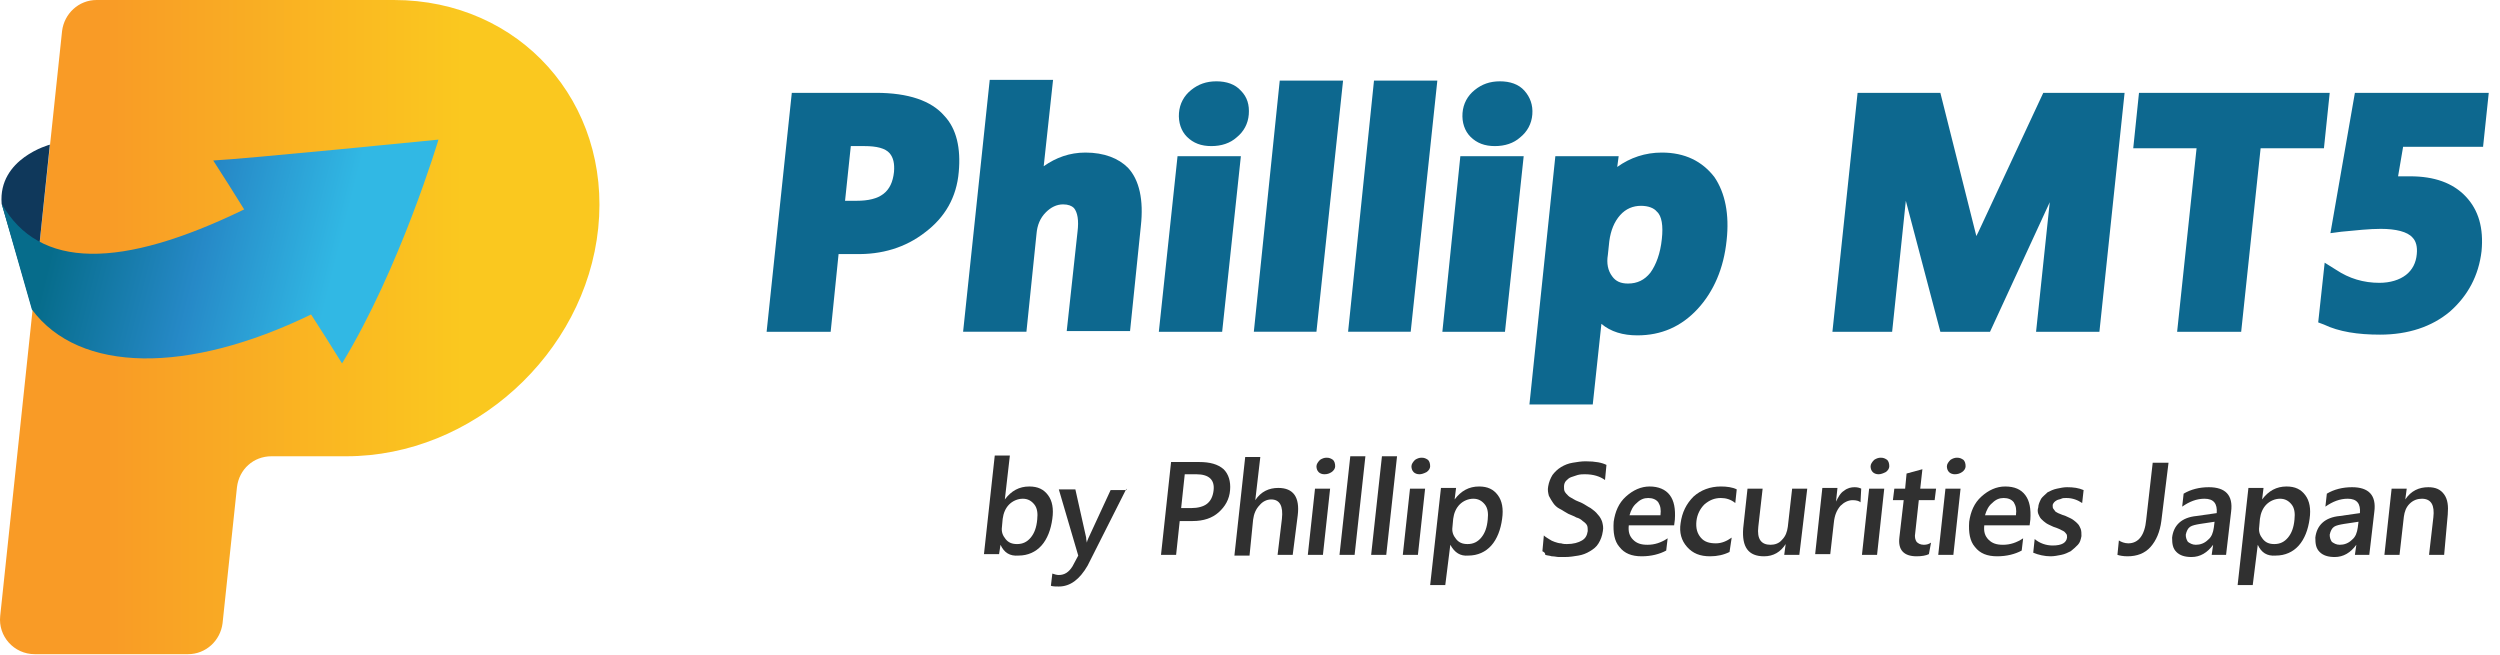 <svg width="229" height="60" viewBox="0 0 229 60" fill="none" xmlns="http://www.w3.org/2000/svg">
<path d="M91.647 49.902L91.515 50.759H90.131L91.12 41.728H92.504L92.043 45.749C92.636 44.958 93.361 44.562 94.284 44.562C95.075 44.562 95.602 44.826 95.998 45.353C96.393 45.881 96.525 46.606 96.393 47.529C96.261 48.518 95.932 49.375 95.404 49.968C94.877 50.561 94.152 50.891 93.295 50.891C92.504 50.957 91.977 50.627 91.647 49.902ZM91.845 47.529L91.779 48.254C91.713 48.715 91.845 49.045 92.109 49.375C92.372 49.704 92.702 49.836 93.163 49.836C93.691 49.836 94.086 49.638 94.416 49.243C94.745 48.847 94.943 48.32 95.009 47.595C95.075 47.002 95.009 46.54 94.745 46.21C94.482 45.881 94.152 45.683 93.691 45.683C93.229 45.683 92.768 45.881 92.438 46.21C92.109 46.54 91.911 47.002 91.845 47.529Z" fill="#303030"/>
<path d="M103.183 44.76L99.624 51.813C98.898 53.066 98.041 53.725 96.987 53.725C96.723 53.725 96.46 53.725 96.262 53.659L96.394 52.539C96.591 52.605 96.789 52.67 96.987 52.67C97.514 52.67 97.91 52.407 98.239 51.88L98.767 50.891L96.987 44.826H98.503L99.492 49.243C99.492 49.309 99.492 49.44 99.558 49.704C99.558 49.638 99.624 49.44 99.69 49.309L101.733 44.892H103.183V44.76Z" fill="#303030"/>
<path d="M108.062 47.727L107.732 50.825H106.348L107.27 42.321H109.841C110.83 42.321 111.555 42.519 112.083 42.98C112.544 43.442 112.742 44.101 112.676 44.892C112.61 45.749 112.215 46.408 111.621 46.936C111.028 47.463 110.237 47.727 109.248 47.727H108.062ZM108.523 43.442L108.193 46.54H109.116C109.71 46.54 110.237 46.408 110.567 46.145C110.896 45.881 111.094 45.485 111.16 44.958C111.292 43.969 110.764 43.442 109.578 43.442H108.523Z" fill="#303030"/>
<path d="M118.412 50.825H117.027L117.423 47.529C117.555 46.342 117.225 45.749 116.434 45.749C116.039 45.749 115.643 45.947 115.379 46.276C115.05 46.606 114.852 47.067 114.786 47.595L114.457 50.891H113.072L114.061 41.86H115.445L114.984 45.815C115.511 45.024 116.236 44.694 117.093 44.694C118.478 44.694 119.071 45.551 118.873 47.199L118.412 50.825Z" fill="#303030"/>
<path d="M121.18 50.825H119.796L120.455 44.76H121.839L121.18 50.825ZM121.312 43.442C121.114 43.442 120.916 43.376 120.785 43.244C120.653 43.112 120.587 42.914 120.587 42.717C120.587 42.519 120.719 42.321 120.916 42.123C121.114 41.992 121.312 41.925 121.51 41.925C121.773 41.925 121.905 41.992 122.103 42.123C122.235 42.255 122.301 42.453 122.301 42.717C122.301 42.914 122.169 43.112 121.971 43.244C121.773 43.376 121.576 43.442 121.312 43.442Z" fill="#303030"/>
<path d="M124.083 50.825H122.698L123.687 41.794H125.071L124.083 50.825Z" fill="#303030"/>
<path d="M126.981 50.825H125.597L126.586 41.794H127.97L126.981 50.825Z" fill="#303030"/>
<path d="M129.881 50.825H128.497L129.156 44.76H130.54L129.881 50.825ZM130.013 43.442C129.816 43.442 129.618 43.376 129.486 43.244C129.354 43.112 129.288 42.914 129.288 42.717C129.288 42.519 129.42 42.321 129.618 42.123C129.816 41.992 130.013 41.925 130.211 41.925C130.475 41.925 130.607 41.992 130.805 42.123C130.937 42.255 131.002 42.453 131.002 42.717C131.002 42.914 130.87 43.112 130.672 43.244C130.409 43.376 130.211 43.442 130.013 43.442Z" fill="#303030"/>
<path d="M132.849 49.902L132.387 53.593H131.003L131.992 44.694H133.376L133.244 45.749C133.837 44.958 134.563 44.562 135.485 44.562C136.276 44.562 136.803 44.826 137.199 45.353C137.594 45.881 137.727 46.606 137.594 47.529C137.462 48.518 137.133 49.374 136.605 49.968C136.078 50.561 135.353 50.891 134.496 50.891C133.771 50.957 133.244 50.627 132.849 49.902ZM133.112 47.529L133.046 48.254C132.98 48.715 133.112 49.045 133.376 49.374C133.639 49.704 133.969 49.836 134.431 49.836C134.958 49.836 135.353 49.638 135.683 49.243C136.013 48.847 136.21 48.32 136.276 47.595C136.342 47.001 136.276 46.54 136.013 46.21C135.748 45.881 135.419 45.683 134.958 45.683C134.496 45.683 134.034 45.881 133.706 46.21C133.376 46.54 133.177 47.001 133.112 47.529Z" fill="#303030"/>
<path d="M141.284 50.495L141.416 49.045C141.549 49.177 141.681 49.243 141.878 49.374C142.076 49.506 142.208 49.572 142.406 49.638C142.603 49.704 142.801 49.77 142.998 49.77C143.196 49.836 143.395 49.836 143.526 49.836C144.12 49.836 144.58 49.704 144.91 49.506C145.24 49.309 145.372 49.045 145.437 48.649C145.437 48.452 145.437 48.254 145.372 48.122C145.305 47.99 145.174 47.858 144.977 47.727C144.844 47.595 144.647 47.463 144.383 47.397C144.185 47.265 143.922 47.199 143.658 47.067C143.395 46.935 143.13 46.738 142.866 46.606C142.603 46.474 142.406 46.276 142.273 46.079C142.141 45.881 142.009 45.683 141.878 45.419C141.812 45.156 141.746 44.892 141.812 44.562C141.878 44.167 142.009 43.837 142.208 43.508C142.406 43.244 142.669 42.98 142.998 42.782C143.328 42.585 143.658 42.453 144.053 42.387C144.449 42.321 144.844 42.255 145.24 42.255C146.162 42.255 146.756 42.387 147.151 42.585L147.019 43.969C146.558 43.639 145.965 43.442 145.174 43.442C144.977 43.442 144.779 43.442 144.515 43.508C144.317 43.574 144.12 43.64 143.922 43.705C143.723 43.771 143.592 43.903 143.46 44.035C143.328 44.167 143.263 44.365 143.263 44.562C143.263 44.76 143.263 44.892 143.328 45.024C143.395 45.156 143.526 45.288 143.658 45.419C143.79 45.551 143.987 45.617 144.185 45.749C144.383 45.881 144.647 45.947 144.91 46.079C145.174 46.21 145.437 46.408 145.701 46.54C145.965 46.738 146.162 46.87 146.361 47.133C146.558 47.331 146.691 47.595 146.756 47.792C146.822 48.056 146.888 48.32 146.822 48.649C146.756 49.111 146.624 49.441 146.426 49.77C146.229 50.1 145.965 50.297 145.635 50.495C145.305 50.693 144.977 50.825 144.58 50.891C144.185 50.957 143.79 51.023 143.328 51.023C143.196 51.023 142.998 51.023 142.801 51.023C142.603 51.023 142.406 50.957 142.141 50.957C141.944 50.891 141.746 50.891 141.549 50.825C141.549 50.627 141.416 50.561 141.284 50.495Z" fill="#303030"/>
<path d="M153.35 48.122H149.197C149.132 48.715 149.263 49.111 149.592 49.44C149.922 49.77 150.317 49.902 150.911 49.902C151.57 49.902 152.163 49.704 152.757 49.309L152.625 50.429C152.031 50.759 151.241 50.957 150.384 50.957C149.46 50.957 148.802 50.693 148.34 50.1C147.878 49.572 147.747 48.781 147.813 47.792C147.945 46.87 148.275 46.078 148.933 45.485C149.592 44.892 150.317 44.562 151.109 44.562C151.9 44.562 152.56 44.826 152.955 45.353C153.35 45.881 153.482 46.606 153.417 47.595L153.35 48.122ZM152.098 47.199C152.163 46.672 152.098 46.342 151.9 46.013C151.703 45.749 151.373 45.617 150.977 45.617C150.581 45.617 150.252 45.749 149.922 46.078C149.592 46.342 149.395 46.738 149.263 47.199H152.098Z" fill="#303030"/>
<path d="M158.425 50.561C157.898 50.825 157.305 50.957 156.646 50.957C155.723 50.957 155.064 50.693 154.536 50.1C154.009 49.506 153.81 48.781 153.943 47.924C154.075 46.935 154.47 46.144 155.129 45.485C155.789 44.892 156.646 44.562 157.635 44.562C158.162 44.562 158.689 44.628 159.085 44.826L158.952 46.078C158.557 45.749 158.095 45.617 157.635 45.617C157.041 45.617 156.579 45.815 156.118 46.21C155.723 46.606 155.459 47.133 155.393 47.727C155.327 48.386 155.459 48.847 155.789 49.243C156.118 49.638 156.579 49.77 157.173 49.77C157.7 49.77 158.162 49.572 158.623 49.243L158.425 50.561Z" fill="#303030"/>
<path d="M164.819 50.825H163.435L163.567 49.836C163.105 50.561 162.446 50.957 161.589 50.957C160.139 50.957 159.545 50.1 159.677 48.386L160.072 44.76H161.457L161.061 48.254C160.929 49.374 161.324 49.902 162.181 49.902C162.578 49.902 162.973 49.77 163.237 49.44C163.567 49.111 163.698 48.715 163.764 48.254L164.16 44.76H165.544L164.819 50.825Z" fill="#303030"/>
<path d="M170.422 46.013C170.29 45.881 170.025 45.815 169.696 45.815C169.3 45.815 168.905 46.013 168.576 46.342C168.246 46.738 168.048 47.199 167.982 47.858L167.652 50.759H166.269L166.927 44.694H168.311L168.179 45.947C168.378 45.551 168.576 45.156 168.905 44.958C169.235 44.694 169.565 44.628 169.893 44.628C170.157 44.628 170.355 44.694 170.487 44.76L170.422 46.013Z" fill="#303030"/>
<path d="M171.939 50.825H170.555L171.213 44.76H172.597L171.939 50.825ZM172.07 43.442C171.873 43.442 171.675 43.376 171.543 43.244C171.412 43.112 171.345 42.914 171.345 42.717C171.345 42.519 171.477 42.321 171.675 42.123C171.873 41.992 172.07 41.925 172.269 41.925C172.532 41.925 172.664 41.992 172.862 42.123C172.994 42.255 173.059 42.453 173.059 42.717C173.059 42.914 172.927 43.112 172.73 43.244C172.466 43.376 172.269 43.442 172.07 43.442Z" fill="#303030"/>
<path d="M176.686 50.759C176.421 50.891 176.026 50.957 175.564 50.957C174.378 50.957 173.85 50.363 173.982 49.243L174.378 45.815H173.39L173.521 44.76H174.51L174.642 43.376L176.092 42.98L175.894 44.76H177.344L177.213 45.815H175.762L175.432 48.847C175.367 49.177 175.432 49.441 175.564 49.638C175.697 49.77 175.894 49.902 176.224 49.902C176.487 49.902 176.686 49.836 176.883 49.704L176.686 50.759Z" fill="#303030"/>
<path d="M178.928 50.825H177.543L178.203 44.76H179.587L178.928 50.825ZM179.06 43.442C178.862 43.442 178.663 43.376 178.532 43.244C178.4 43.112 178.335 42.914 178.335 42.717C178.335 42.519 178.466 42.321 178.663 42.123C178.862 41.992 179.06 41.925 179.257 41.925C179.52 41.925 179.652 41.992 179.85 42.123C179.982 42.255 180.049 42.453 180.049 42.717C180.049 42.914 179.917 43.112 179.719 43.244C179.52 43.376 179.323 43.442 179.06 43.442Z" fill="#303030"/>
<path d="M185.913 48.122H181.76C181.694 48.715 181.826 49.111 182.156 49.44C182.486 49.77 182.881 49.902 183.474 49.902C184.133 49.902 184.726 49.704 185.32 49.309L185.188 50.429C184.595 50.759 183.804 50.957 182.947 50.957C182.024 50.957 181.365 50.693 180.903 50.1C180.442 49.572 180.31 48.781 180.377 47.792C180.508 46.87 180.837 46.078 181.497 45.485C182.156 44.892 182.881 44.562 183.673 44.562C184.53 44.562 185.122 44.826 185.518 45.353C185.913 45.881 186.045 46.606 185.979 47.595L185.913 48.122ZM184.661 47.199C184.727 46.672 184.661 46.342 184.463 46.013C184.265 45.749 183.936 45.617 183.54 45.617C183.144 45.617 182.816 45.749 182.486 46.078C182.156 46.342 181.957 46.738 181.826 47.199H184.661Z" fill="#303030"/>
<path d="M186.244 50.627L186.376 49.375C186.838 49.77 187.431 49.968 188.025 49.968C188.882 49.968 189.277 49.704 189.342 49.243C189.342 49.111 189.342 48.979 189.277 48.913C189.21 48.847 189.145 48.715 189.013 48.65C188.882 48.584 188.75 48.518 188.618 48.452C188.485 48.386 188.288 48.32 188.09 48.254C187.826 48.122 187.628 48.056 187.431 47.924C187.233 47.792 187.101 47.661 186.969 47.529C186.838 47.397 186.771 47.199 186.706 47.067C186.639 46.87 186.639 46.672 186.706 46.474C186.706 46.21 186.838 45.947 186.969 45.683C187.101 45.485 187.365 45.288 187.563 45.09C187.826 44.958 188.09 44.826 188.42 44.76C188.75 44.694 189.013 44.628 189.342 44.628C189.935 44.628 190.397 44.694 190.859 44.892L190.727 46.078C190.332 45.815 189.87 45.617 189.277 45.617C189.078 45.617 188.947 45.617 188.815 45.683C188.683 45.749 188.552 45.749 188.42 45.815C188.288 45.881 188.222 45.947 188.156 46.013C188.09 46.078 188.025 46.21 188.025 46.276C188.025 46.408 188.025 46.54 188.09 46.606C188.156 46.672 188.222 46.804 188.288 46.87C188.42 46.935 188.485 47.001 188.683 47.067C188.815 47.133 189.013 47.199 189.21 47.265C189.475 47.397 189.672 47.463 189.87 47.595C190.067 47.727 190.199 47.858 190.332 47.99C190.464 48.122 190.529 48.32 190.595 48.452C190.661 48.649 190.661 48.847 190.661 49.111C190.595 49.44 190.529 49.704 190.332 49.902C190.134 50.1 189.935 50.297 189.672 50.495C189.408 50.627 189.145 50.759 188.815 50.825C188.485 50.891 188.156 50.957 187.826 50.957C187.299 50.957 186.706 50.825 186.244 50.627Z" fill="#303030"/>
<path d="M197.978 47.727C197.847 48.715 197.517 49.506 196.99 50.1C196.463 50.693 195.737 50.957 194.881 50.957C194.485 50.957 194.155 50.891 193.957 50.825L194.089 49.506C194.287 49.638 194.617 49.77 194.946 49.77C195.869 49.77 196.463 49.045 196.594 47.595L197.188 42.387H198.637L197.978 47.727Z" fill="#303030"/>
<path d="M203.908 50.825H202.591L202.723 49.902C202.194 50.627 201.536 51.023 200.745 51.023C200.152 51.023 199.69 50.891 199.36 50.561C199.031 50.231 198.965 49.836 198.965 49.243C199.097 48.122 199.822 47.397 201.206 47.265L203.051 47.001C203.118 46.145 202.788 45.683 201.931 45.683C201.206 45.683 200.547 45.947 199.888 46.408L200.02 45.221C200.679 44.826 201.47 44.628 202.327 44.628C203.843 44.628 204.568 45.353 204.37 46.87L203.908 50.825ZM202.854 47.792L201.536 47.99C201.141 48.056 200.811 48.122 200.614 48.254C200.415 48.386 200.284 48.65 200.217 48.979C200.217 49.243 200.284 49.44 200.415 49.638C200.614 49.77 200.81 49.902 201.14 49.902C201.536 49.902 201.931 49.77 202.261 49.44C202.591 49.177 202.723 48.781 202.788 48.32L202.854 47.792Z" fill="#303030"/>
<path d="M206.812 49.902L206.351 53.593H204.967L205.955 44.694H207.339L207.208 45.749C207.801 44.958 208.526 44.562 209.449 44.562C210.24 44.562 210.767 44.826 211.162 45.353C211.559 45.881 211.691 46.606 211.559 47.529C211.426 48.518 211.097 49.374 210.569 49.968C210.042 50.561 209.317 50.891 208.46 50.891C207.669 50.957 207.141 50.627 206.812 49.902ZM207.009 47.529L206.944 48.254C206.878 48.715 207.009 49.045 207.273 49.374C207.538 49.704 207.866 49.836 208.328 49.836C208.855 49.836 209.252 49.638 209.58 49.243C209.91 48.847 210.109 48.32 210.174 47.595C210.24 47.001 210.174 46.54 209.91 46.21C209.647 45.881 209.317 45.683 208.855 45.683C208.395 45.683 207.933 45.881 207.603 46.21C207.273 46.54 207.076 47.001 207.009 47.529Z" fill="#303030"/>
<path d="M217.027 50.825H215.709L215.84 49.902C215.314 50.627 214.655 51.023 213.863 51.023C213.27 51.023 212.809 50.891 212.479 50.561C212.149 50.231 212.084 49.836 212.084 49.243C212.216 48.122 212.941 47.397 214.325 47.265L216.17 47.001C216.237 46.145 215.907 45.683 215.05 45.683C214.325 45.683 213.666 45.947 213.006 46.408L213.138 45.221C213.798 44.826 214.588 44.628 215.445 44.628C216.962 44.628 217.686 45.353 217.489 46.87L217.027 50.825ZM216.039 47.792L214.72 47.99C214.325 48.056 213.995 48.122 213.798 48.254C213.6 48.386 213.468 48.65 213.401 48.979C213.401 49.243 213.468 49.44 213.6 49.638C213.798 49.77 213.995 49.902 214.325 49.902C214.72 49.902 215.115 49.77 215.445 49.44C215.775 49.177 215.907 48.781 215.972 48.32L216.039 47.792Z" fill="#303030"/>
<path d="M223.884 50.825H222.5L222.895 47.397C223.027 46.276 222.697 45.683 221.84 45.683C221.445 45.683 221.049 45.815 220.719 46.145C220.389 46.474 220.258 46.87 220.193 47.331L219.797 50.825H218.412L219.072 44.76H220.456L220.324 45.749C220.851 44.958 221.576 44.628 222.433 44.628C223.092 44.628 223.554 44.826 223.884 45.288C224.214 45.749 224.279 46.342 224.214 47.133L223.884 50.825Z" fill="#303030"/>
<path d="M80.242 8.504H72.529L70.222 30.39H76.089L76.814 23.27H78.33C80.769 23.336 82.944 22.677 84.724 21.292C86.57 19.908 87.625 18.062 87.822 15.755C88.02 13.58 87.625 11.8 86.504 10.613C85.317 9.229 83.208 8.504 80.242 8.504ZM77.934 13.382H79.187C80.308 13.382 81.099 13.58 81.494 14.041C81.824 14.437 81.956 14.964 81.89 15.755C81.692 17.601 80.637 18.392 78.462 18.392H77.407L77.934 13.382Z" fill="#0D688F"/>
<path d="M99.426 13.975C97.976 13.975 96.723 14.437 95.603 15.228L96.46 7.317H90.659L88.22 30.389H94.021L94.944 21.424C95.01 20.633 95.273 19.974 95.801 19.447C96.262 18.985 96.789 18.721 97.383 18.721C97.844 18.721 98.174 18.853 98.371 19.051C98.701 19.447 98.833 20.172 98.701 21.227L97.712 30.323H103.513L104.502 20.699C104.766 18.326 104.37 16.48 103.315 15.36C102.458 14.503 101.14 13.975 99.426 13.975Z" fill="#0D688F"/>
<path d="M106.149 30.39H111.95L113.664 14.305H107.863L106.149 30.39Z" fill="#0D688F"/>
<path d="M111.422 7.449C110.499 7.449 109.774 7.713 109.115 8.24C108.456 8.768 108.06 9.493 107.994 10.35C107.928 11.207 108.192 11.998 108.719 12.525C109.313 13.118 110.038 13.382 110.961 13.382C111.884 13.382 112.675 13.118 113.268 12.591C113.927 12.063 114.323 11.338 114.389 10.481C114.454 9.624 114.257 8.899 113.664 8.306C113.136 7.713 112.345 7.449 111.422 7.449Z" fill="#0D688F"/>
<path d="M114.851 30.389H120.586L123.025 7.383H117.224L114.851 30.389Z" fill="#0D688F"/>
<path d="M123.485 30.389H129.22L131.66 7.383H125.858L123.485 30.389Z" fill="#0D688F"/>
<path d="M139.636 8.306C139.109 7.713 138.317 7.449 137.395 7.449C136.472 7.449 135.746 7.713 135.088 8.24C134.429 8.768 134.032 9.493 133.967 10.35C133.901 11.207 134.164 11.998 134.692 12.525C135.286 13.118 136.011 13.382 136.933 13.382C137.857 13.382 138.647 13.118 139.241 12.591C139.899 12.063 140.296 11.338 140.361 10.481C140.428 9.624 140.164 8.899 139.636 8.306Z" fill="#0D688F"/>
<path d="M132.121 30.39H137.856L139.57 14.305H133.768L132.121 30.39Z" fill="#0D688F"/>
<path d="M152.225 13.975C150.709 13.975 149.325 14.437 148.138 15.294L148.27 14.305H142.47L140.096 37.047H145.897L146.688 29.664C147.545 30.39 148.665 30.719 149.984 30.719C152.16 30.719 154.005 29.928 155.521 28.28C156.971 26.698 157.895 24.588 158.158 22.018C158.422 19.644 158.027 17.667 157.038 16.217C155.917 14.766 154.335 13.975 152.225 13.975ZM152.225 21.886C152.093 23.204 151.698 24.259 151.171 24.984C150.643 25.643 149.984 25.973 149.127 25.973C148.468 25.973 148.007 25.775 147.677 25.314C147.281 24.786 147.15 24.127 147.281 23.336L147.413 22.084C147.545 21.095 147.875 20.304 148.402 19.71C148.929 19.117 149.589 18.853 150.314 18.853C150.973 18.853 151.5 19.051 151.764 19.381C152.225 19.776 152.357 20.699 152.225 21.886Z" fill="#0D688F"/>
<path d="M181.231 21.227C181.164 21.358 181.099 21.49 181.033 21.622C181.033 21.556 180.967 21.424 180.967 21.358L177.737 8.504H170.156L167.85 30.39H173.32L174.574 18.392L177.737 30.39H182.286L187.757 18.524L186.504 30.39H192.306L194.612 8.504H187.164L181.231 21.227Z" fill="#0D688F"/>
<path d="M213.401 8.504H195.932L195.405 13.58H201.206L199.425 30.39H205.292L207.073 13.58H212.873L213.401 8.504Z" fill="#0D688F"/>
<path d="M227.442 13.514L227.97 8.504H215.708L213.467 21.358L214.456 21.227C215.84 21.095 217.027 20.963 218.082 20.963C219.466 20.963 220.521 21.227 220.981 21.754C221.311 22.084 221.443 22.611 221.378 23.27C221.311 24.061 220.981 24.72 220.389 25.182C219.796 25.643 218.939 25.907 217.95 25.907C216.5 25.907 215.181 25.511 213.994 24.72L212.94 24.061L212.347 29.532L212.874 29.73C214.258 30.39 215.971 30.653 218.015 30.653C220.586 30.653 222.762 29.928 224.409 28.544C226.058 27.093 227.047 25.248 227.31 23.006C227.508 20.897 227.047 19.249 225.86 17.997C224.674 16.744 222.96 16.151 220.785 16.151C220.455 16.151 220.059 16.151 219.664 16.151L220.124 13.448H227.442V13.514Z" fill="#0D688F"/>
<path d="M36.077 0H8.851C7.203 0 5.885 1.252 5.687 2.835L0.018 56.428C-0.18 58.274 1.271 59.922 3.182 59.922H17.223C18.871 59.922 20.19 58.669 20.387 57.087L21.706 44.628C21.904 42.98 23.222 41.794 24.87 41.794C27.639 41.794 31.396 41.794 31.726 41.794C43.262 41.794 53.611 32.433 54.798 20.897C55.985 9.361 47.613 0 36.077 0Z" fill="url(#paint0_linear)"/>
<path d="M4.567 13.25C4.567 13.25 -0.179 14.503 0.15 18.655C1.271 22.413 2.985 28.412 2.985 28.412L4.567 13.25Z" fill="#0F385B"/>
<path d="M19.531 14.7C20.388 16.019 21.509 17.799 22.366 19.183C11.093 24.654 3.578 24.72 0.15 18.655L2.919 28.346C7.27 34.213 17.224 34.279 28.496 28.807C29.353 30.126 30.474 31.905 31.331 33.29C36.67 24.522 40.164 12.789 40.164 12.789C40.164 12.789 22.366 14.568 19.531 14.7Z" fill="url(#paint1_linear)"/>
<defs>
<linearGradient id="paint0_linear" x1="0.018" y1="29.959" x2="54.871" y2="29.959" gradientUnits="userSpaceOnUse">
<stop offset="0.176" stop-color="#F99B26"/>
<stop offset="0.773" stop-color="#FAC81F"/>
</linearGradient>
<linearGradient id="paint1_linear" x1="2.236" y1="16.949" x2="33.801" y2="24.84" gradientUnits="userSpaceOnUse">
<stop offset="0.118" stop-color="#066C8B"/>
<stop offset="0.529" stop-color="#2689C7"/>
<stop offset="0.904" stop-color="#31B8E4"/>
</linearGradient>
</defs>
</svg>

